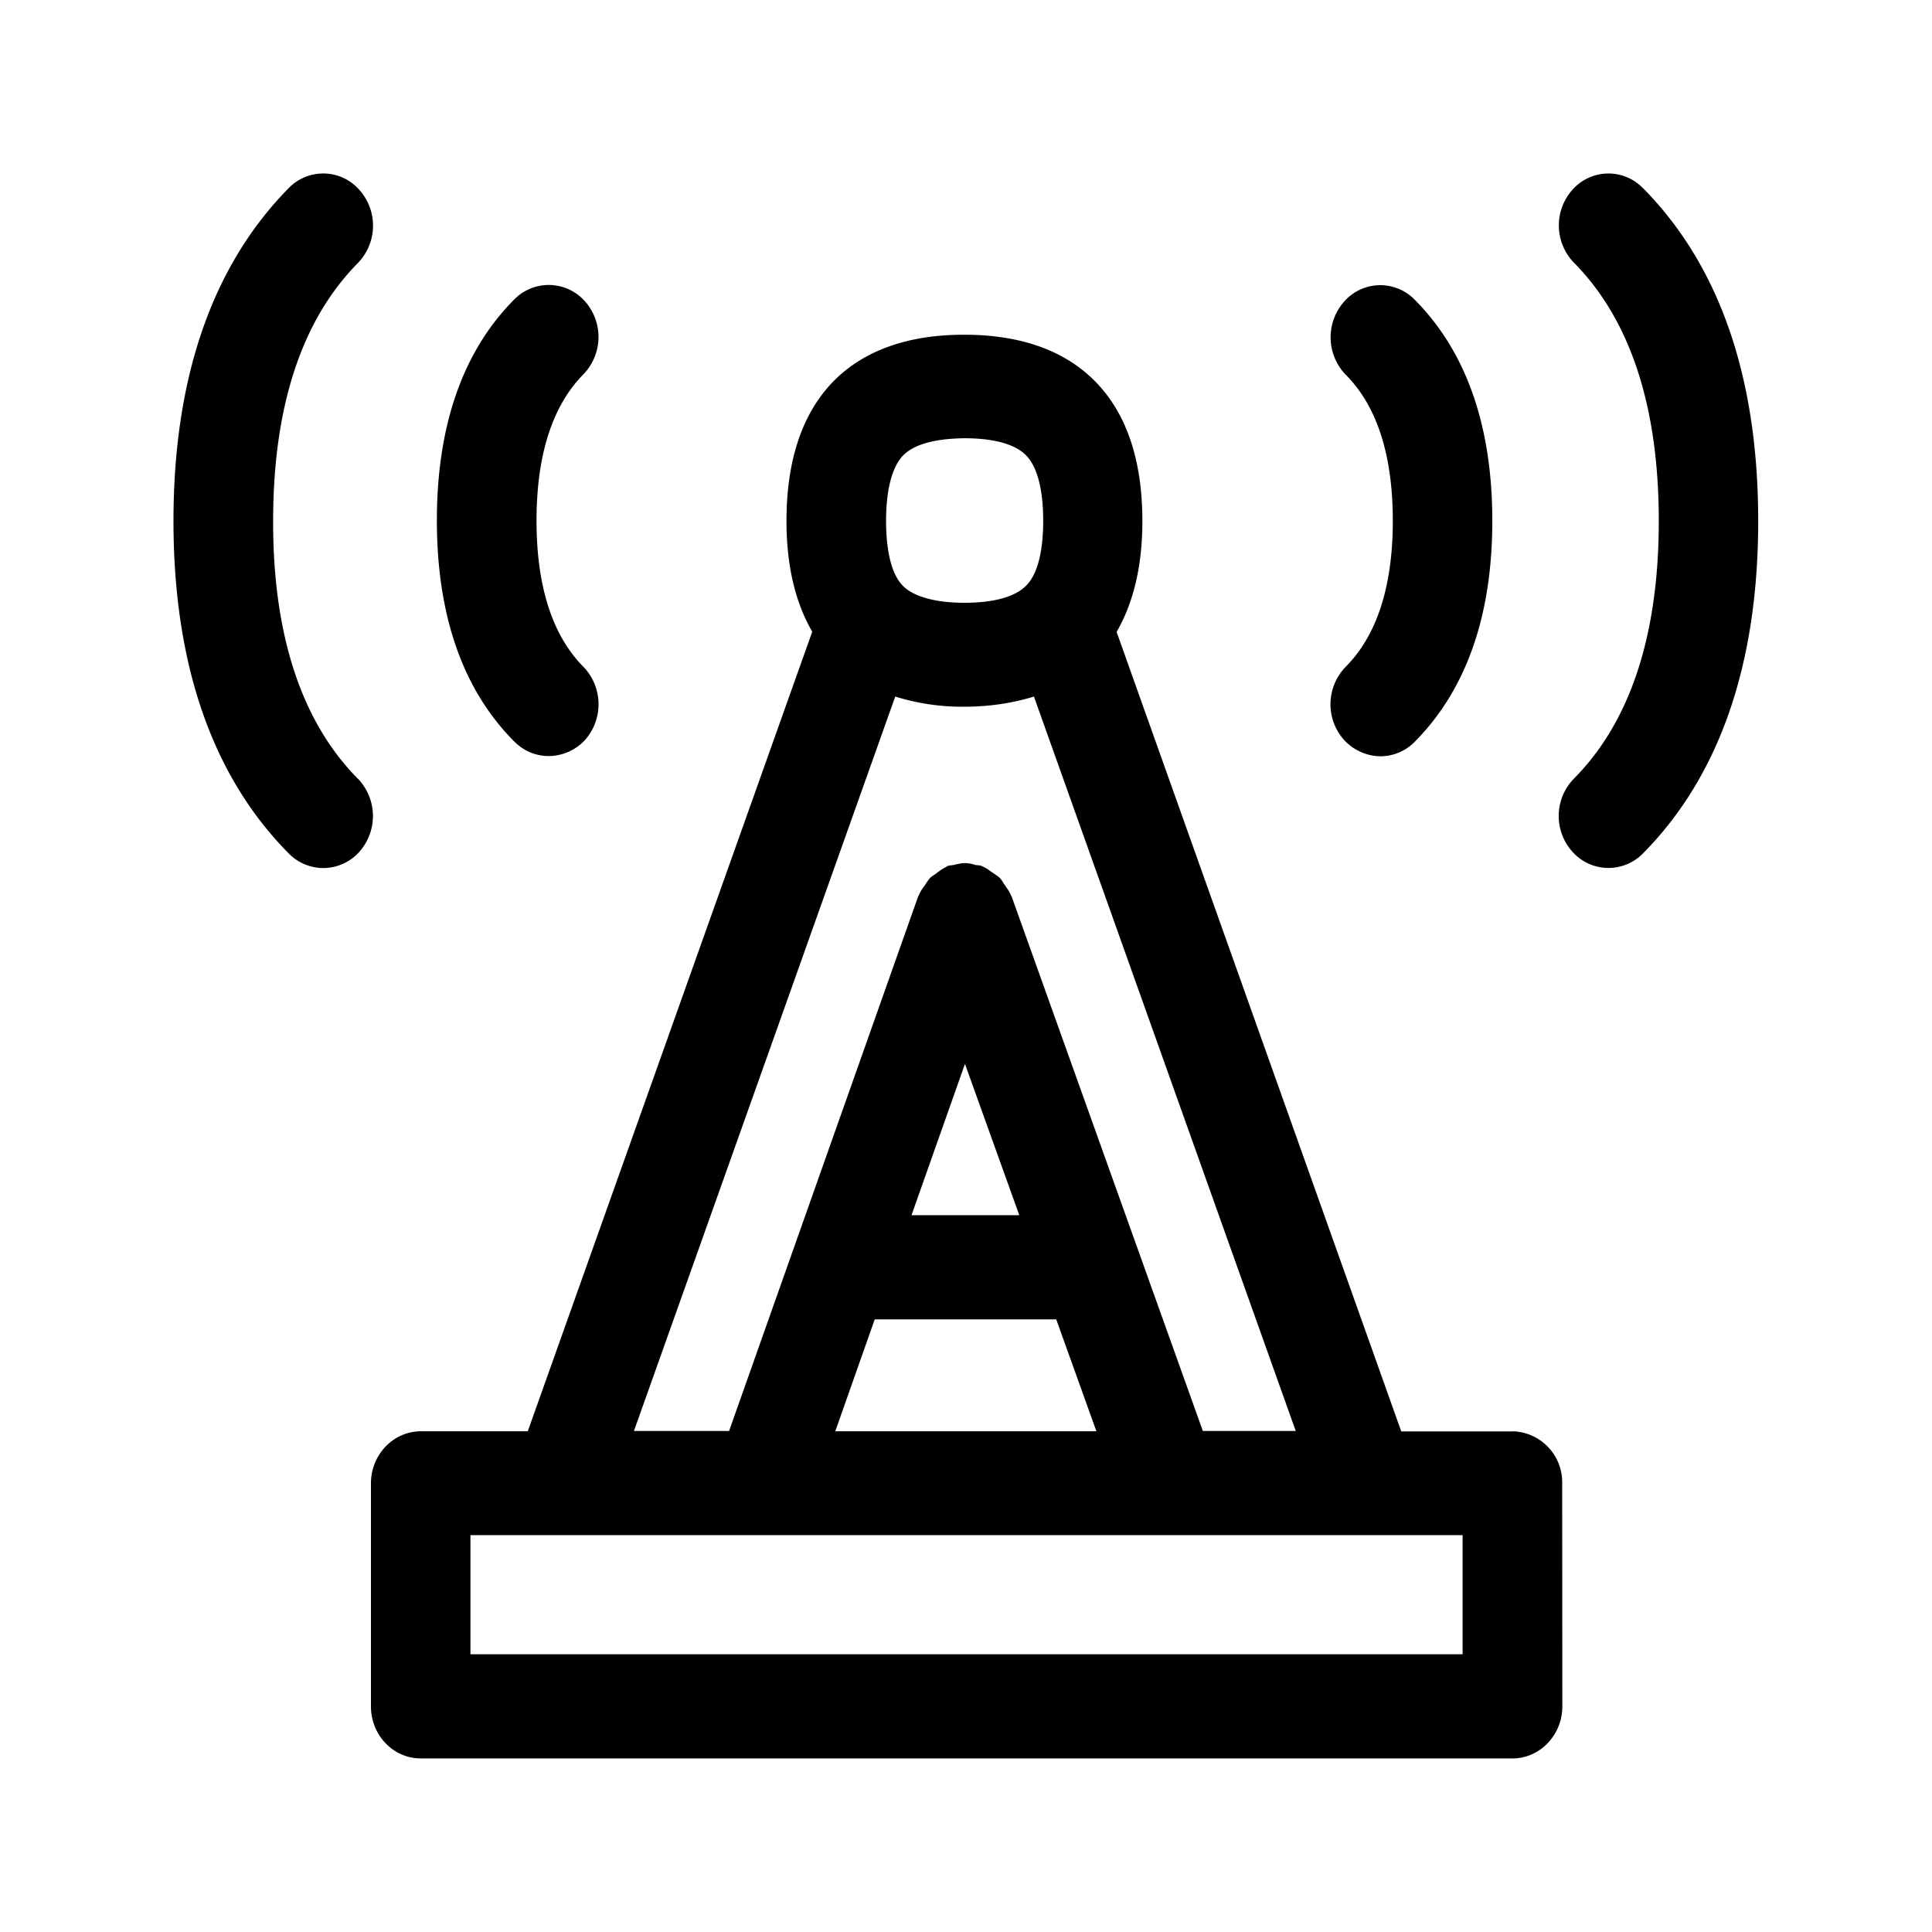 <svg xmlns="http://www.w3.org/2000/svg" width="24" height="24" fill="none"><path fill="#000" d="M20.41 2.337c.95.961 1.431 2.35 1.431 4.135 0 1.781-.482 3.17-1.431 4.129a.6.6 0 0 1-.429.181.6.6 0 0 1-.445-.198.665.665 0 0 1 .017-.913c.7-.706 1.053-1.782 1.053-3.2 0-1.42-.353-2.498-1.053-3.207a.665.665 0 0 1-.014-.913.596.596 0 0 1 .87-.014M4.444 9.671a.67.67 0 0 1 .016.915.6.6 0 0 1-.445.197.6.6 0 0 1-.429-.182c-.95-.959-1.431-2.348-1.431-4.13 0-1.78.482-3.17 1.431-4.134a.597.597 0 0 1 .874.017.667.667 0 0 1-.014.913c-.7.709-1.053 1.787-1.053 3.205-.003 1.417.353 2.493 1.05 3.199m14.963 8.756a.633.633 0 0 0-.619-.647v.002h-1.38L13.871 7.85c.21-.364.32-.821.32-1.376 0-.759-.197-1.344-.592-1.742-.378-.38-.924-.574-1.621-.574-.698 0-1.241.193-1.62.574-.389.395-.588.98-.588 1.74 0 .554.11 1.014.32 1.375L6.556 17.78H5.228c-.342 0-.62.291-.62.647v2.77c0 .359.278.647.62.647h13.56c.342 0 .62-.291.62-.647zM11.22 5.657c.17-.174.51-.21.761-.213.252 0 .591.036.765.212.176.18.213.541.213.813s-.037.633-.213.807c-.174.176-.513.212-.767.212-.208 0-.58-.028-.762-.21-.174-.176-.21-.537-.21-.81 0-.27.039-.632.213-.812m-3.345 12.12 3.246-9.123a2.8 2.8 0 0 0 .858.126c.322 0 .61-.048.865-.126l3.252 9.123h-1.154l-2.375-6.639-.006-.01q-.003-.003-.005-.01-.02-.048-.05-.087l-.02-.03q-.013-.017-.024-.036-.018-.031-.04-.056a.3.3 0 0 0-.052-.04l-.036-.025-.037-.025q-.037-.03-.078-.048l-.01-.005-.01-.006q-.026-.01-.053-.011-.02 0-.039-.006a.4.4 0 0 0-.12-.02c-.045 0-.088.01-.133.021l-.007.002-.03.004a.2.2 0 0 0-.049.01l-.006.005q-.003.004-.01.006-.051.026-.095.06l-.015.01-.01.009-.033.023a.2.2 0 0 0-.049.038 1 1 0 0 0-.055.078l-.01.015a.5.5 0 0 0-.075.127l-.006.01-2.347 6.636zm3.448-2.68.664-1.88.675 1.88zm6.846 3.974v1.48H5.844v-1.48zM13.62 17.78h-3.244l.49-1.39h2.255zM6.388 9.21c.12.123.274.182.428.182a.62.62 0 0 0 .448-.196.67.67 0 0 0-.017-.913c-.386-.39-.582-1-.582-1.815s.196-1.426.582-1.818a.667.667 0 0 0 .014-.913.6.6 0 0 0-.873-.017c-.64.644-.961 1.569-.961 2.745 0 1.18.322 2.104.96 2.745m10.33-.927a.667.667 0 0 0-.017.913.63.63 0 0 0 .446.199.6.6 0 0 0 .428-.18c.639-.644.964-1.565.964-2.744 0-1.177-.322-2.101-.961-2.745a.597.597 0 0 0-.874.014.67.67 0 0 0 .014.915c.39.39.585 1.003.585 1.816 0 .812-.198 1.423-.585 1.812"/></svg>